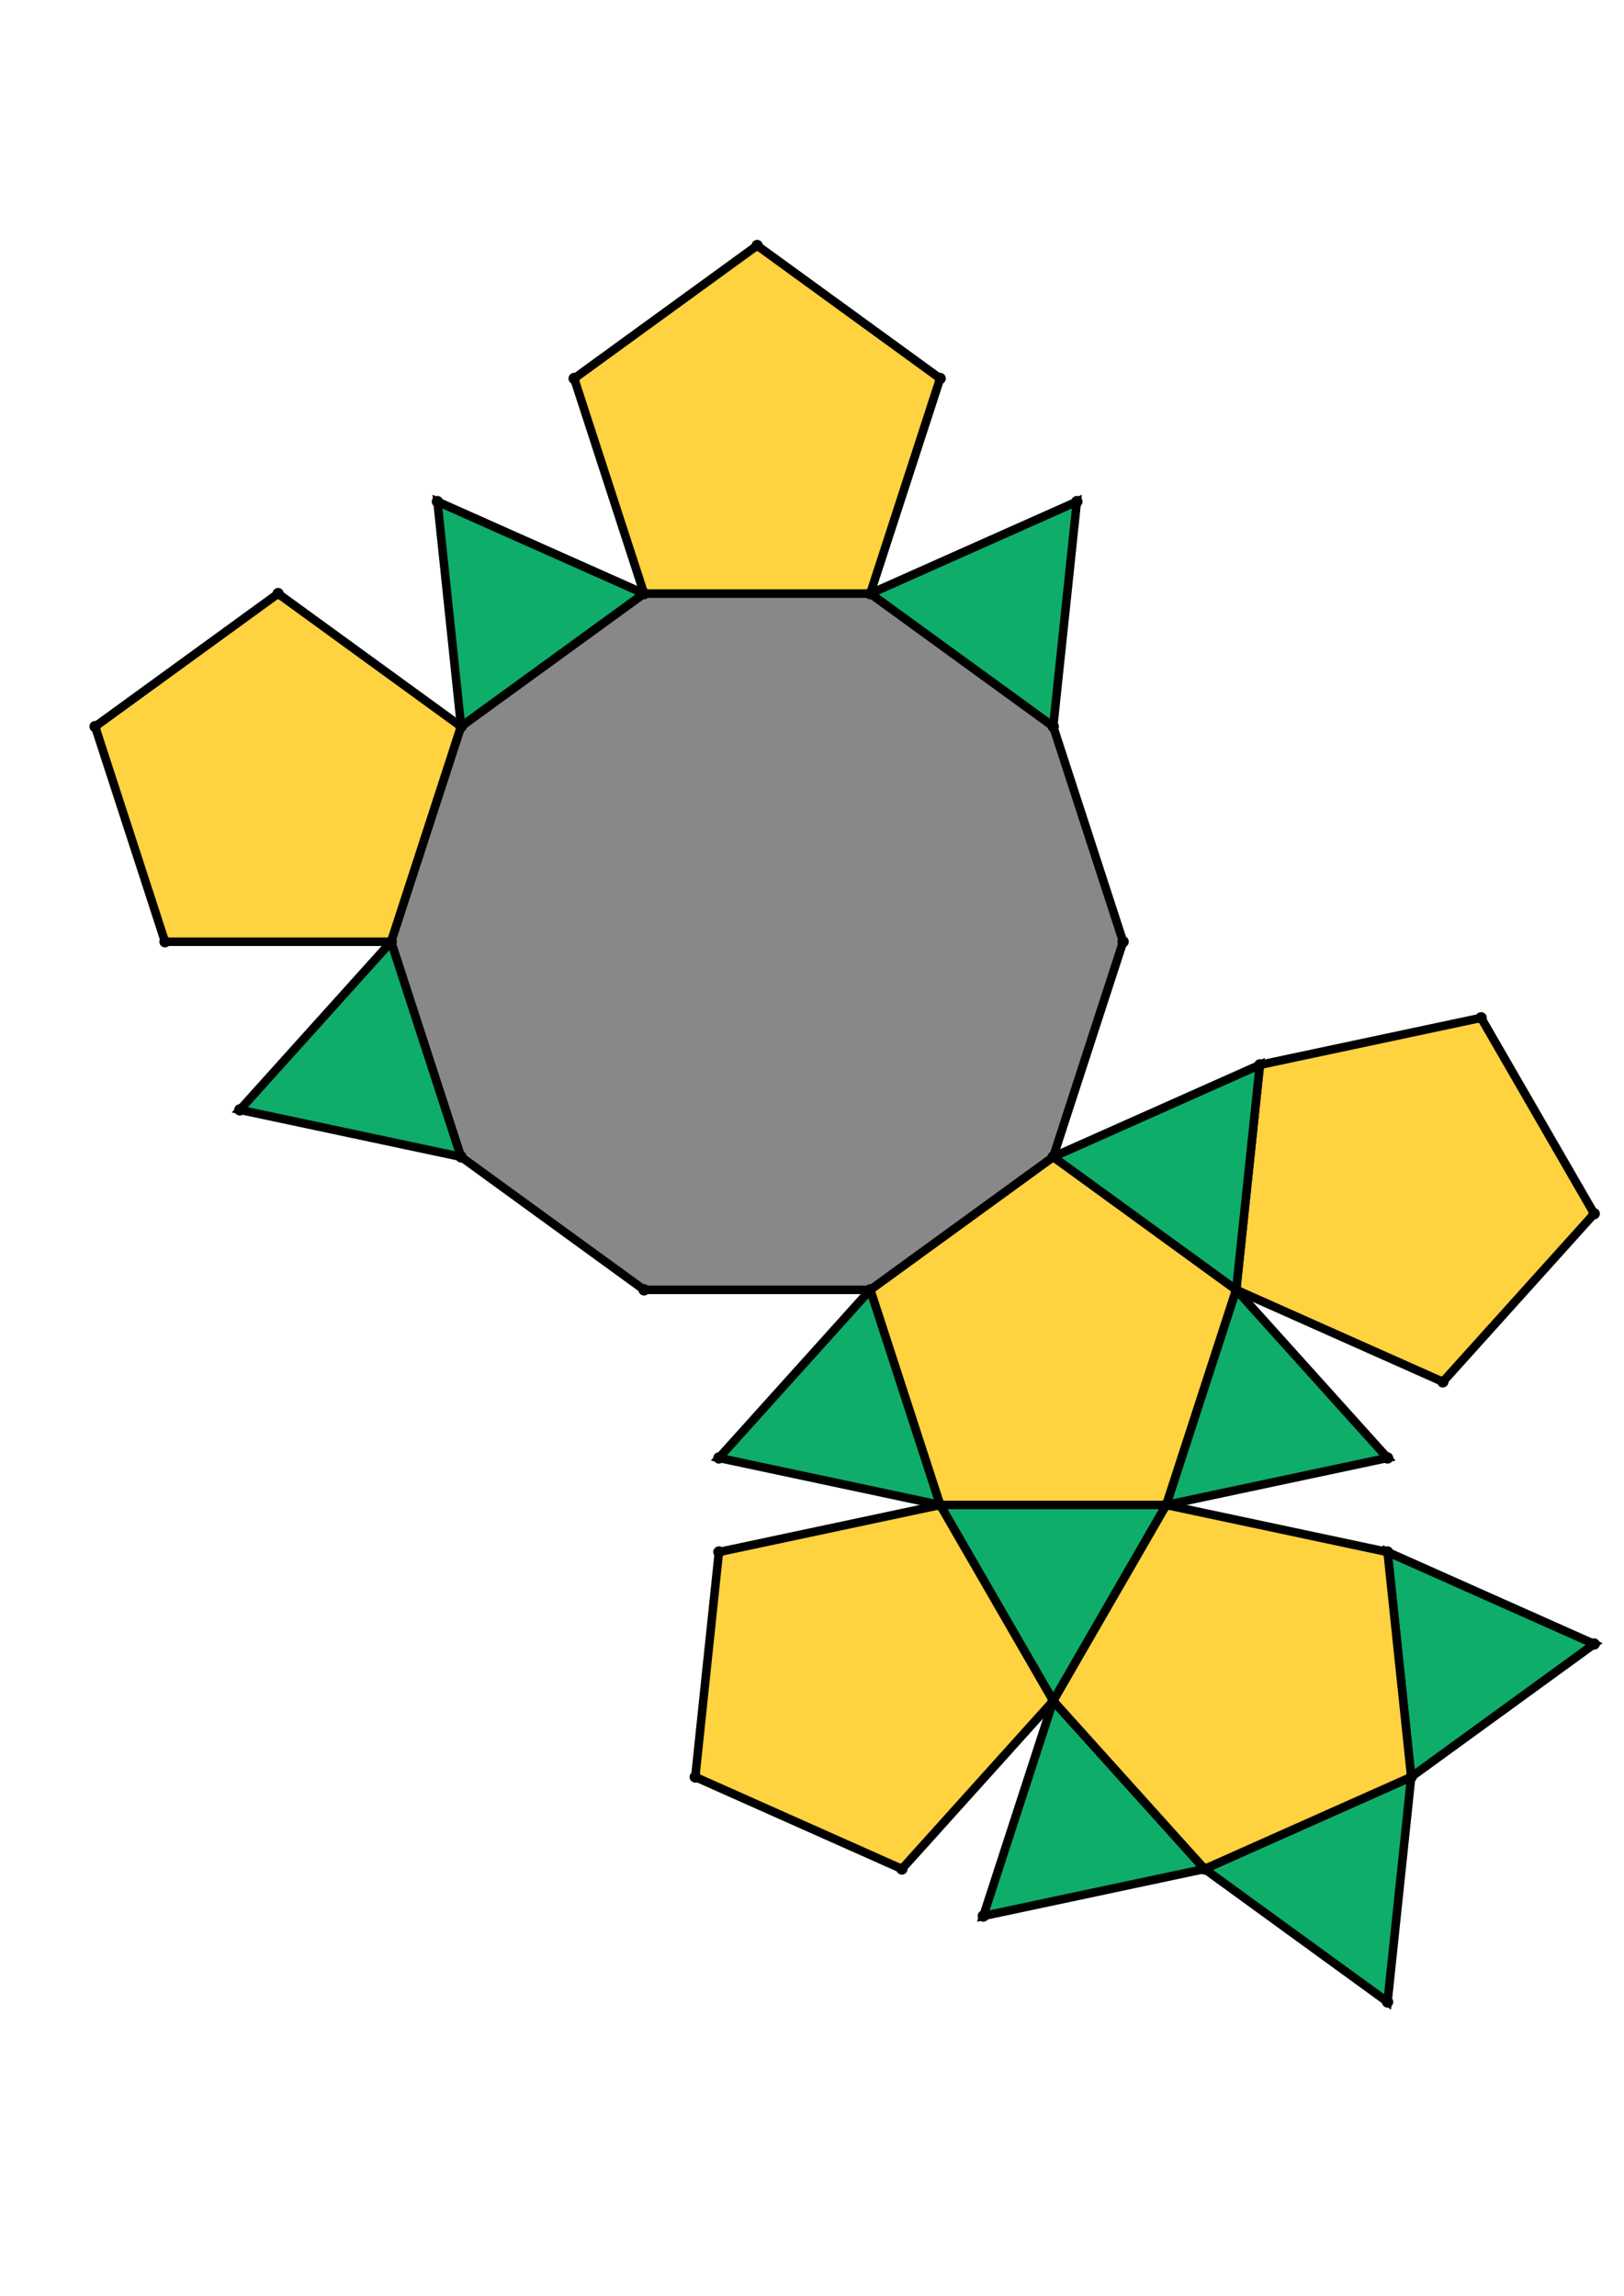 <?xml version="1.0" encoding="UTF-8" standalone="yes"?>
<!DOCTYPE svg PUBLIC "-//W3C//DTD SVG 1.0//EN" "http://www.w3.org/TR/2001/REC-SVG-20010904/DTD/svg10.dtd">
<!-- generated using polymake; Michael Joswig, Georg Loho, Benjamin Lorenz, Rico Raber; license CC BY-NC-SA 3.0; see polymake.org and matchthenet.de -->
<svg height="841pt" id="document" viewBox="0 -708.561 572 708.561" width="595pt" xmlns="http://www.w3.org/2000/svg" xmlns:svg="http://www.w3.org/2000/svg" xmlns:xlink="http://www.w3.org/1999/xlink">
	<title id="document_title">planar_net_</title>
	<polygon points="331.134,-228.52 410.798,-228.52 435.416,-304.286 370.966,-351.112 306.516,-304.286 " style="fill: rgb(255,210,63); fill-opacity: 1; stroke: rgb(0,0,0); stroke-width: 3" />
	<polygon points="370.966,-159.528 410.798,-228.52 331.134,-228.52 " style="fill: rgb(14,173,105); fill-opacity: 1; stroke: rgb(0,0,0); stroke-width: 3" />
	<polygon points="137.783,-426.878 162.401,-502.644 97.95,-549.469 33.5,-502.644 58.118,-426.878 " style="fill: rgb(255,210,63); fill-opacity: 1; stroke: rgb(0,0,0); stroke-width: 3" />
	<polygon points="497.05,-132.728 424.272,-100.326 488.722,-53.5 " style="fill: rgb(14,173,105); fill-opacity: 1; stroke: rgb(0,0,0); stroke-width: 3" />
	<polygon points="488.722,-211.957 497.05,-132.728 561.5,-179.554 " style="fill: rgb(14,173,105); fill-opacity: 1; stroke: rgb(0,0,0); stroke-width: 3" />
	<polygon points="306.516,-549.469 370.966,-502.644 379.293,-581.872 " style="fill: rgb(14,173,105); fill-opacity: 1; stroke: rgb(0,0,0); stroke-width: 3" />
	<polygon points="226.851,-549.469 306.516,-549.469 331.134,-625.235 266.683,-672.061 202.233,-625.235 " style="fill: rgb(255,210,63); fill-opacity: 1; stroke: rgb(0,0,0); stroke-width: 3" />
	<polygon points="162.401,-502.644 226.851,-549.469 154.073,-581.872 " style="fill: rgb(14,173,105); fill-opacity: 1; stroke: rgb(0,0,0); stroke-width: 3" />
	<polygon points="435.416,-304.286 508.194,-271.883 561.5,-331.086 521.668,-400.078 443.744,-383.515 " style="fill: rgb(255,210,63); fill-opacity: 1; stroke: rgb(0,0,0); stroke-width: 3" />
	<polygon points="370.966,-351.112 435.416,-304.286 443.744,-383.515 " style="fill: rgb(14,173,105); fill-opacity: 1; stroke: rgb(0,0,0); stroke-width: 3" />
	<polygon points="435.416,-304.286 410.798,-228.52 488.722,-245.084 " style="fill: rgb(14,173,105); fill-opacity: 1; stroke: rgb(0,0,0); stroke-width: 3" />
	<polygon points="424.272,-100.326 370.966,-159.528 346.348,-83.763 " style="fill: rgb(14,173,105); fill-opacity: 1; stroke: rgb(0,0,0); stroke-width: 3" />
	<polygon points="488.722,-211.957 410.798,-228.52 370.966,-159.528 424.272,-100.326 497.05,-132.728 " style="fill: rgb(255,210,63); fill-opacity: 1; stroke: rgb(0,0,0); stroke-width: 3" />
	<polygon points="162.401,-351.112 137.783,-426.878 84.476,-367.675 " style="fill: rgb(14,173,105); fill-opacity: 1; stroke: rgb(0,0,0); stroke-width: 3" />
	<polygon points="331.134,-228.52 306.516,-304.286 253.209,-245.084 " style="fill: rgb(14,173,105); fill-opacity: 1; stroke: rgb(0,0,0); stroke-width: 3" />
	<polygon points="306.516,-304.286 370.966,-351.112 395.584,-426.878 370.966,-502.644 306.516,-549.469 226.851,-549.469 162.401,-502.644 137.783,-426.878 162.401,-351.112 226.851,-304.286 " style="fill: rgb(136,136,136); fill-opacity: 1; stroke: rgb(0,0,0); stroke-width: 3" />
	<polygon points="253.209,-211.957 244.882,-132.728 317.66,-100.326 370.966,-159.528 331.134,-228.52 " style="fill: rgb(255,210,63); fill-opacity: 1; stroke: rgb(0,0,0); stroke-width: 3" />
	<circle cx="331.134" cy="-228.52" r="2" style="fill: rgb(0,0,0)" />
	<circle cx="410.798" cy="-228.52" r="2" style="fill: rgb(0,0,0)" />
	<circle cx="435.416" cy="-304.286" r="2" style="fill: rgb(0,0,0)" />
	<circle cx="370.966" cy="-351.112" r="2" style="fill: rgb(0,0,0)" />
	<circle cx="306.516" cy="-304.286" r="2" style="fill: rgb(0,0,0)" />
	<circle cx="370.966" cy="-159.528" r="2" style="fill: rgb(0,0,0)" />
	<circle cx="443.744" cy="-383.515" r="2" style="fill: rgb(0,0,0)" />
	<circle cx="488.722" cy="-245.084" r="2" style="fill: rgb(0,0,0)" />
	<circle cx="253.209" cy="-245.084" r="2" style="fill: rgb(0,0,0)" />
	<circle cx="395.584" cy="-426.878" r="2" style="fill: rgb(0,0,0)" />
	<circle cx="370.966" cy="-502.644" r="2" style="fill: rgb(0,0,0)" />
	<circle cx="306.516" cy="-549.469" r="2" style="fill: rgb(0,0,0)" />
	<circle cx="226.851" cy="-549.469" r="2" style="fill: rgb(0,0,0)" />
	<circle cx="162.401" cy="-502.644" r="2" style="fill: rgb(0,0,0)" />
	<circle cx="137.783" cy="-426.878" r="2" style="fill: rgb(0,0,0)" />
	<circle cx="162.401" cy="-351.112" r="2" style="fill: rgb(0,0,0)" />
	<circle cx="226.851" cy="-304.286" r="2" style="fill: rgb(0,0,0)" />
	<circle cx="424.272" cy="-100.326" r="2" style="fill: rgb(0,0,0)" />
	<circle cx="497.05" cy="-132.728" r="2" style="fill: rgb(0,0,0)" />
	<circle cx="488.722" cy="-211.957" r="2" style="fill: rgb(0,0,0)" />
	<circle cx="253.209" cy="-211.957" r="2" style="fill: rgb(0,0,0)" />
	<circle cx="244.882" cy="-132.728" r="2" style="fill: rgb(0,0,0)" />
	<circle cx="317.66" cy="-100.326" r="2" style="fill: rgb(0,0,0)" />
	<circle cx="508.194" cy="-271.883" r="2" style="fill: rgb(0,0,0)" />
	<circle cx="561.5" cy="-331.086" r="2" style="fill: rgb(0,0,0)" />
	<circle cx="521.668" cy="-400.078" r="2" style="fill: rgb(0,0,0)" />
	<circle cx="97.95" cy="-549.469" r="2" style="fill: rgb(0,0,0)" />
	<circle cx="33.5" cy="-502.644" r="2" style="fill: rgb(0,0,0)" />
	<circle cx="58.118" cy="-426.878" r="2" style="fill: rgb(0,0,0)" />
	<circle cx="379.293" cy="-581.872" r="2" style="fill: rgb(0,0,0)" />
	<circle cx="331.134" cy="-625.235" r="2" style="fill: rgb(0,0,0)" />
	<circle cx="266.683" cy="-672.061" r="2" style="fill: rgb(0,0,0)" />
	<circle cx="202.233" cy="-625.235" r="2" style="fill: rgb(0,0,0)" />
	<circle cx="154.073" cy="-581.872" r="2" style="fill: rgb(0,0,0)" />
	<circle cx="84.476" cy="-367.675" r="2" style="fill: rgb(0,0,0)" />
	<circle cx="488.722" cy="-53.5" r="2" style="fill: rgb(0,0,0)" />
	<circle cx="561.5" cy="-179.554" r="2" style="fill: rgb(0,0,0)" />
	<circle cx="346.348" cy="-83.763" r="2" style="fill: rgb(0,0,0)" />
	<!-- 
	Generated using the Perl SVG Module V2.64
	by Ronan Oger
	Info: http://www.roitsystems.com/
 -->
</svg>